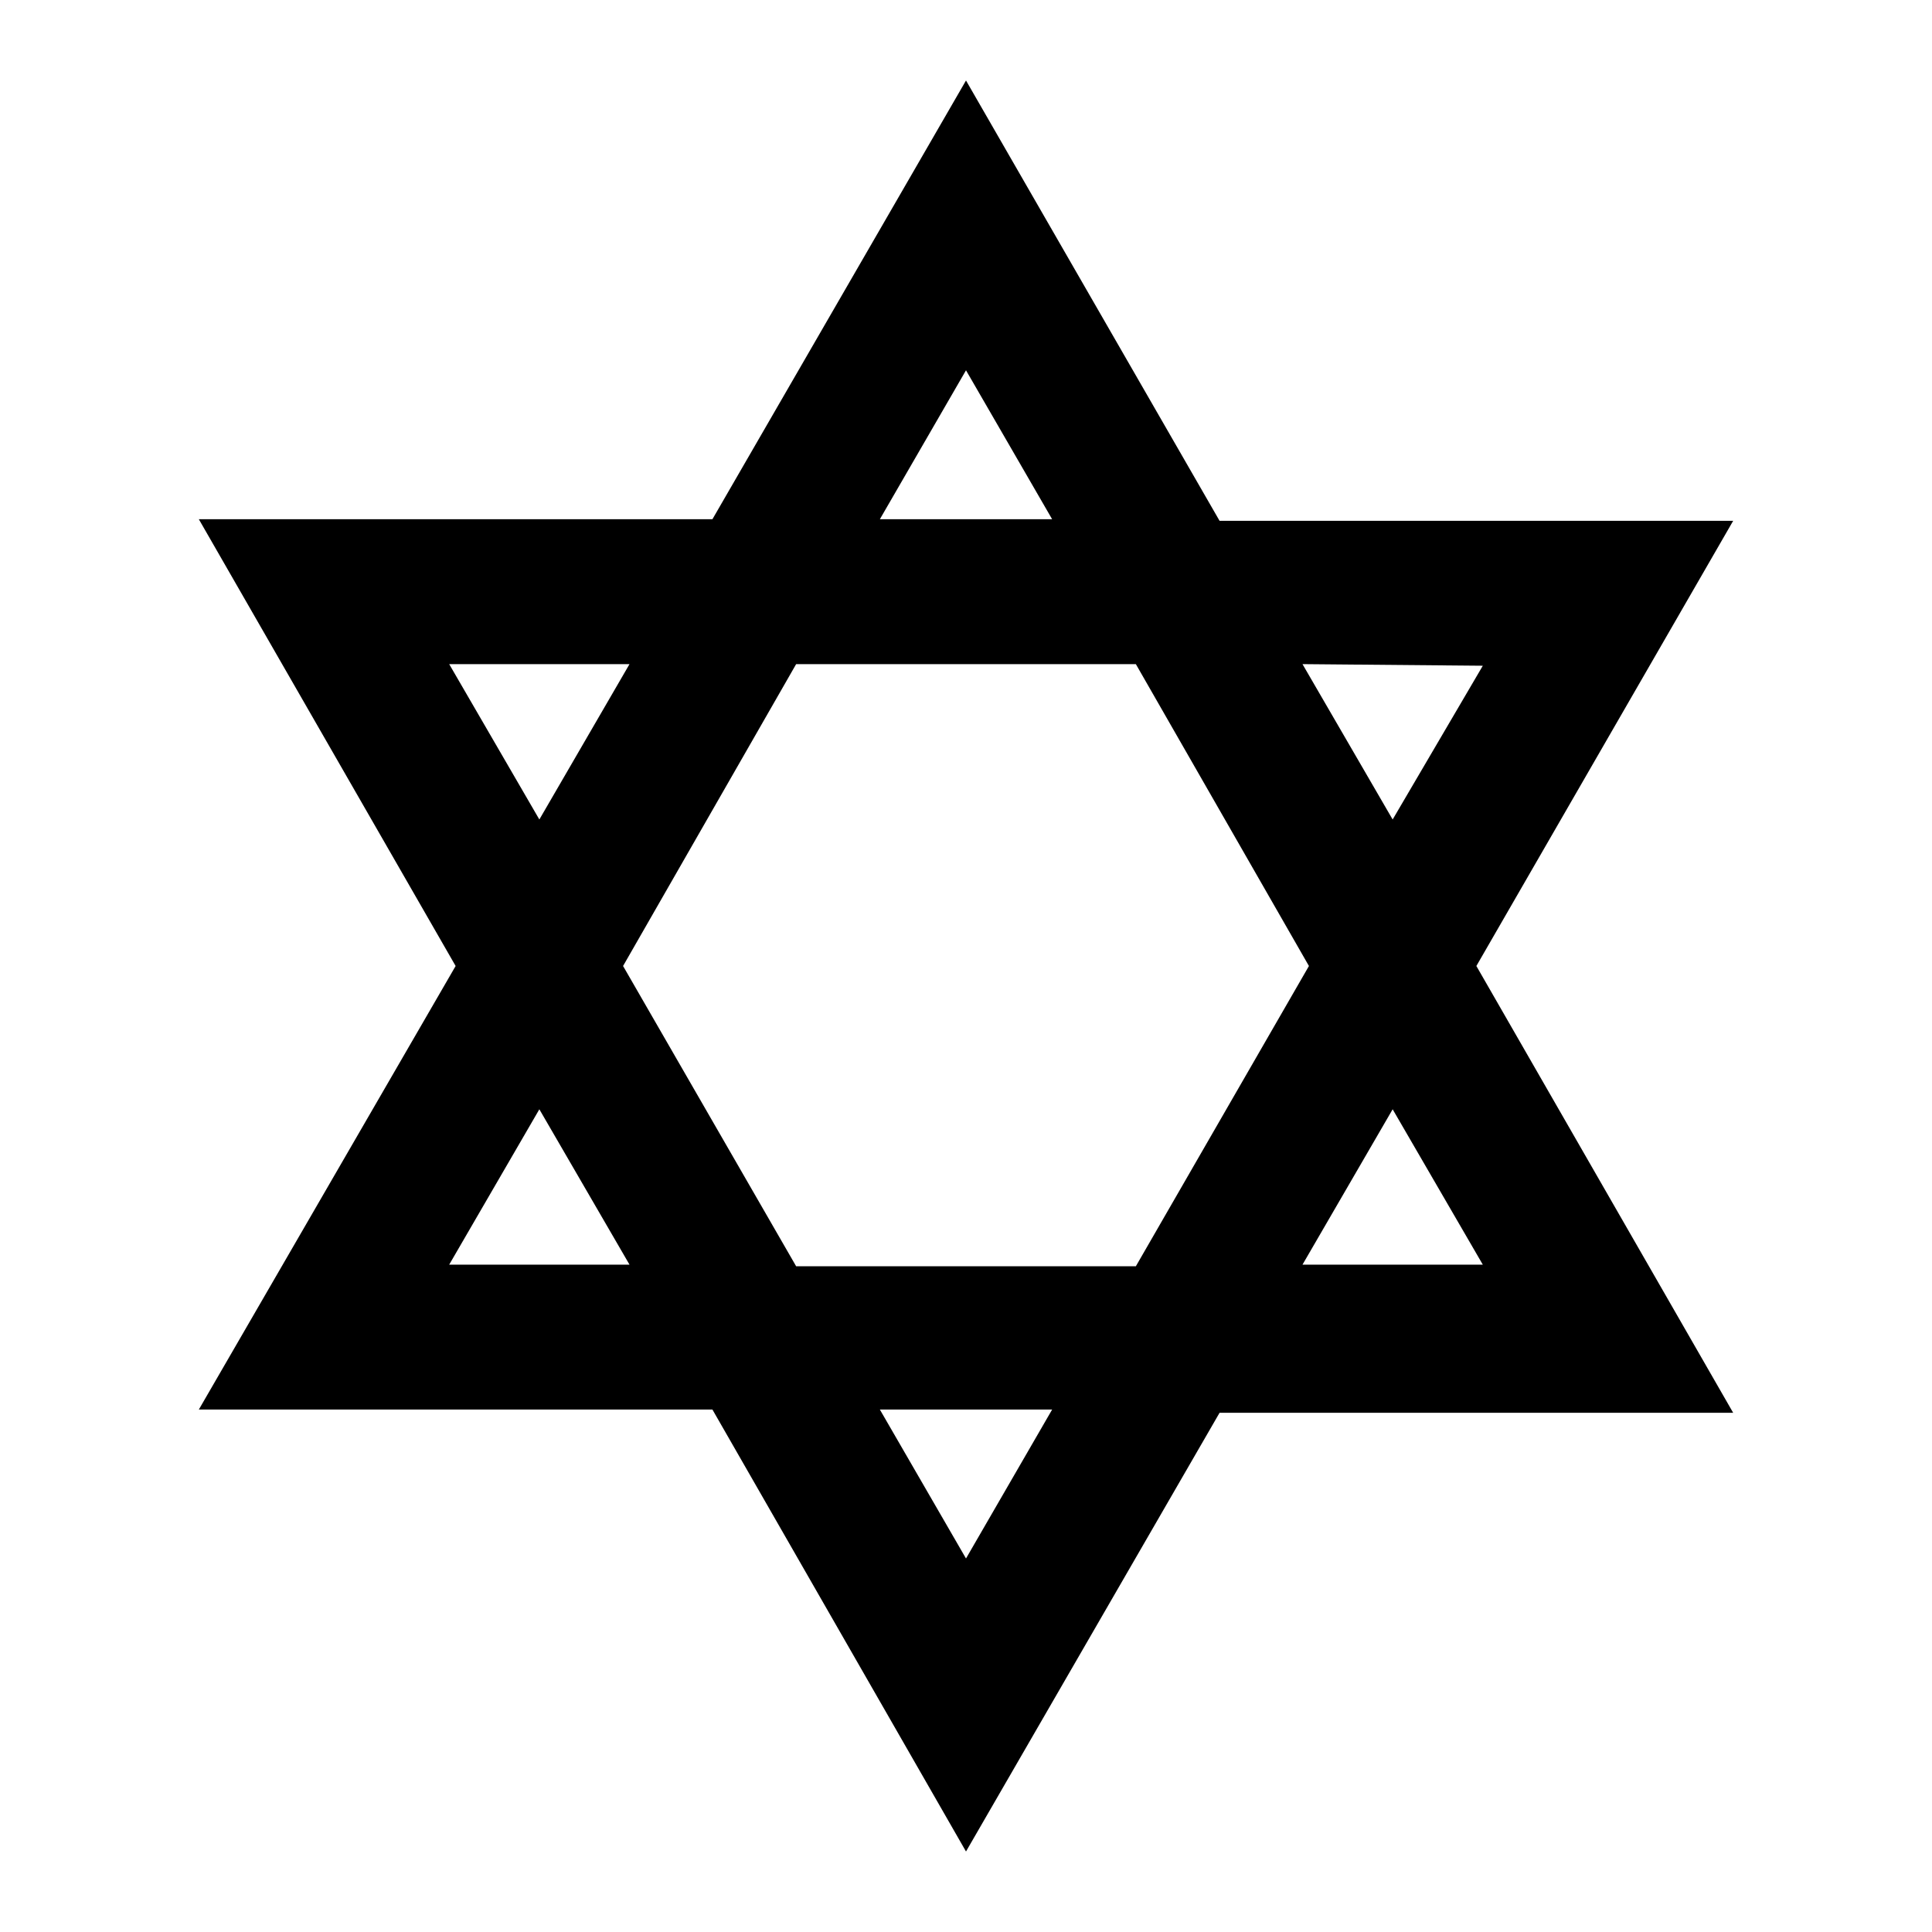 <svg id="Hot_2" data-name="Hot 2" xmlns="http://www.w3.org/2000/svg" viewBox="0 0 24 24"><title>iconoteka_judaism_b_a</title><path d="M18.34,12l3.19-5.53H15.15L12,1,8.85,6.45H2.47L5.66,12,2.47,17.51H8.85L12,23l3.15-5.45h6.38Zm.08-3.73L17.3,10.18,16.18,8.25ZM16.26,12l-2.15,3.73H9.89L7.74,12,9.89,8.25h4.22ZM12,4.6l1.07,1.85H10.93ZM5.58,8.25H7.82L6.7,10.18Zm0,7.46L6.7,13.78l1.12,1.93ZM12,19.36l-1.07-1.85h2.14Zm5.3-5.58,1.12,1.93H16.18Z"/></svg>